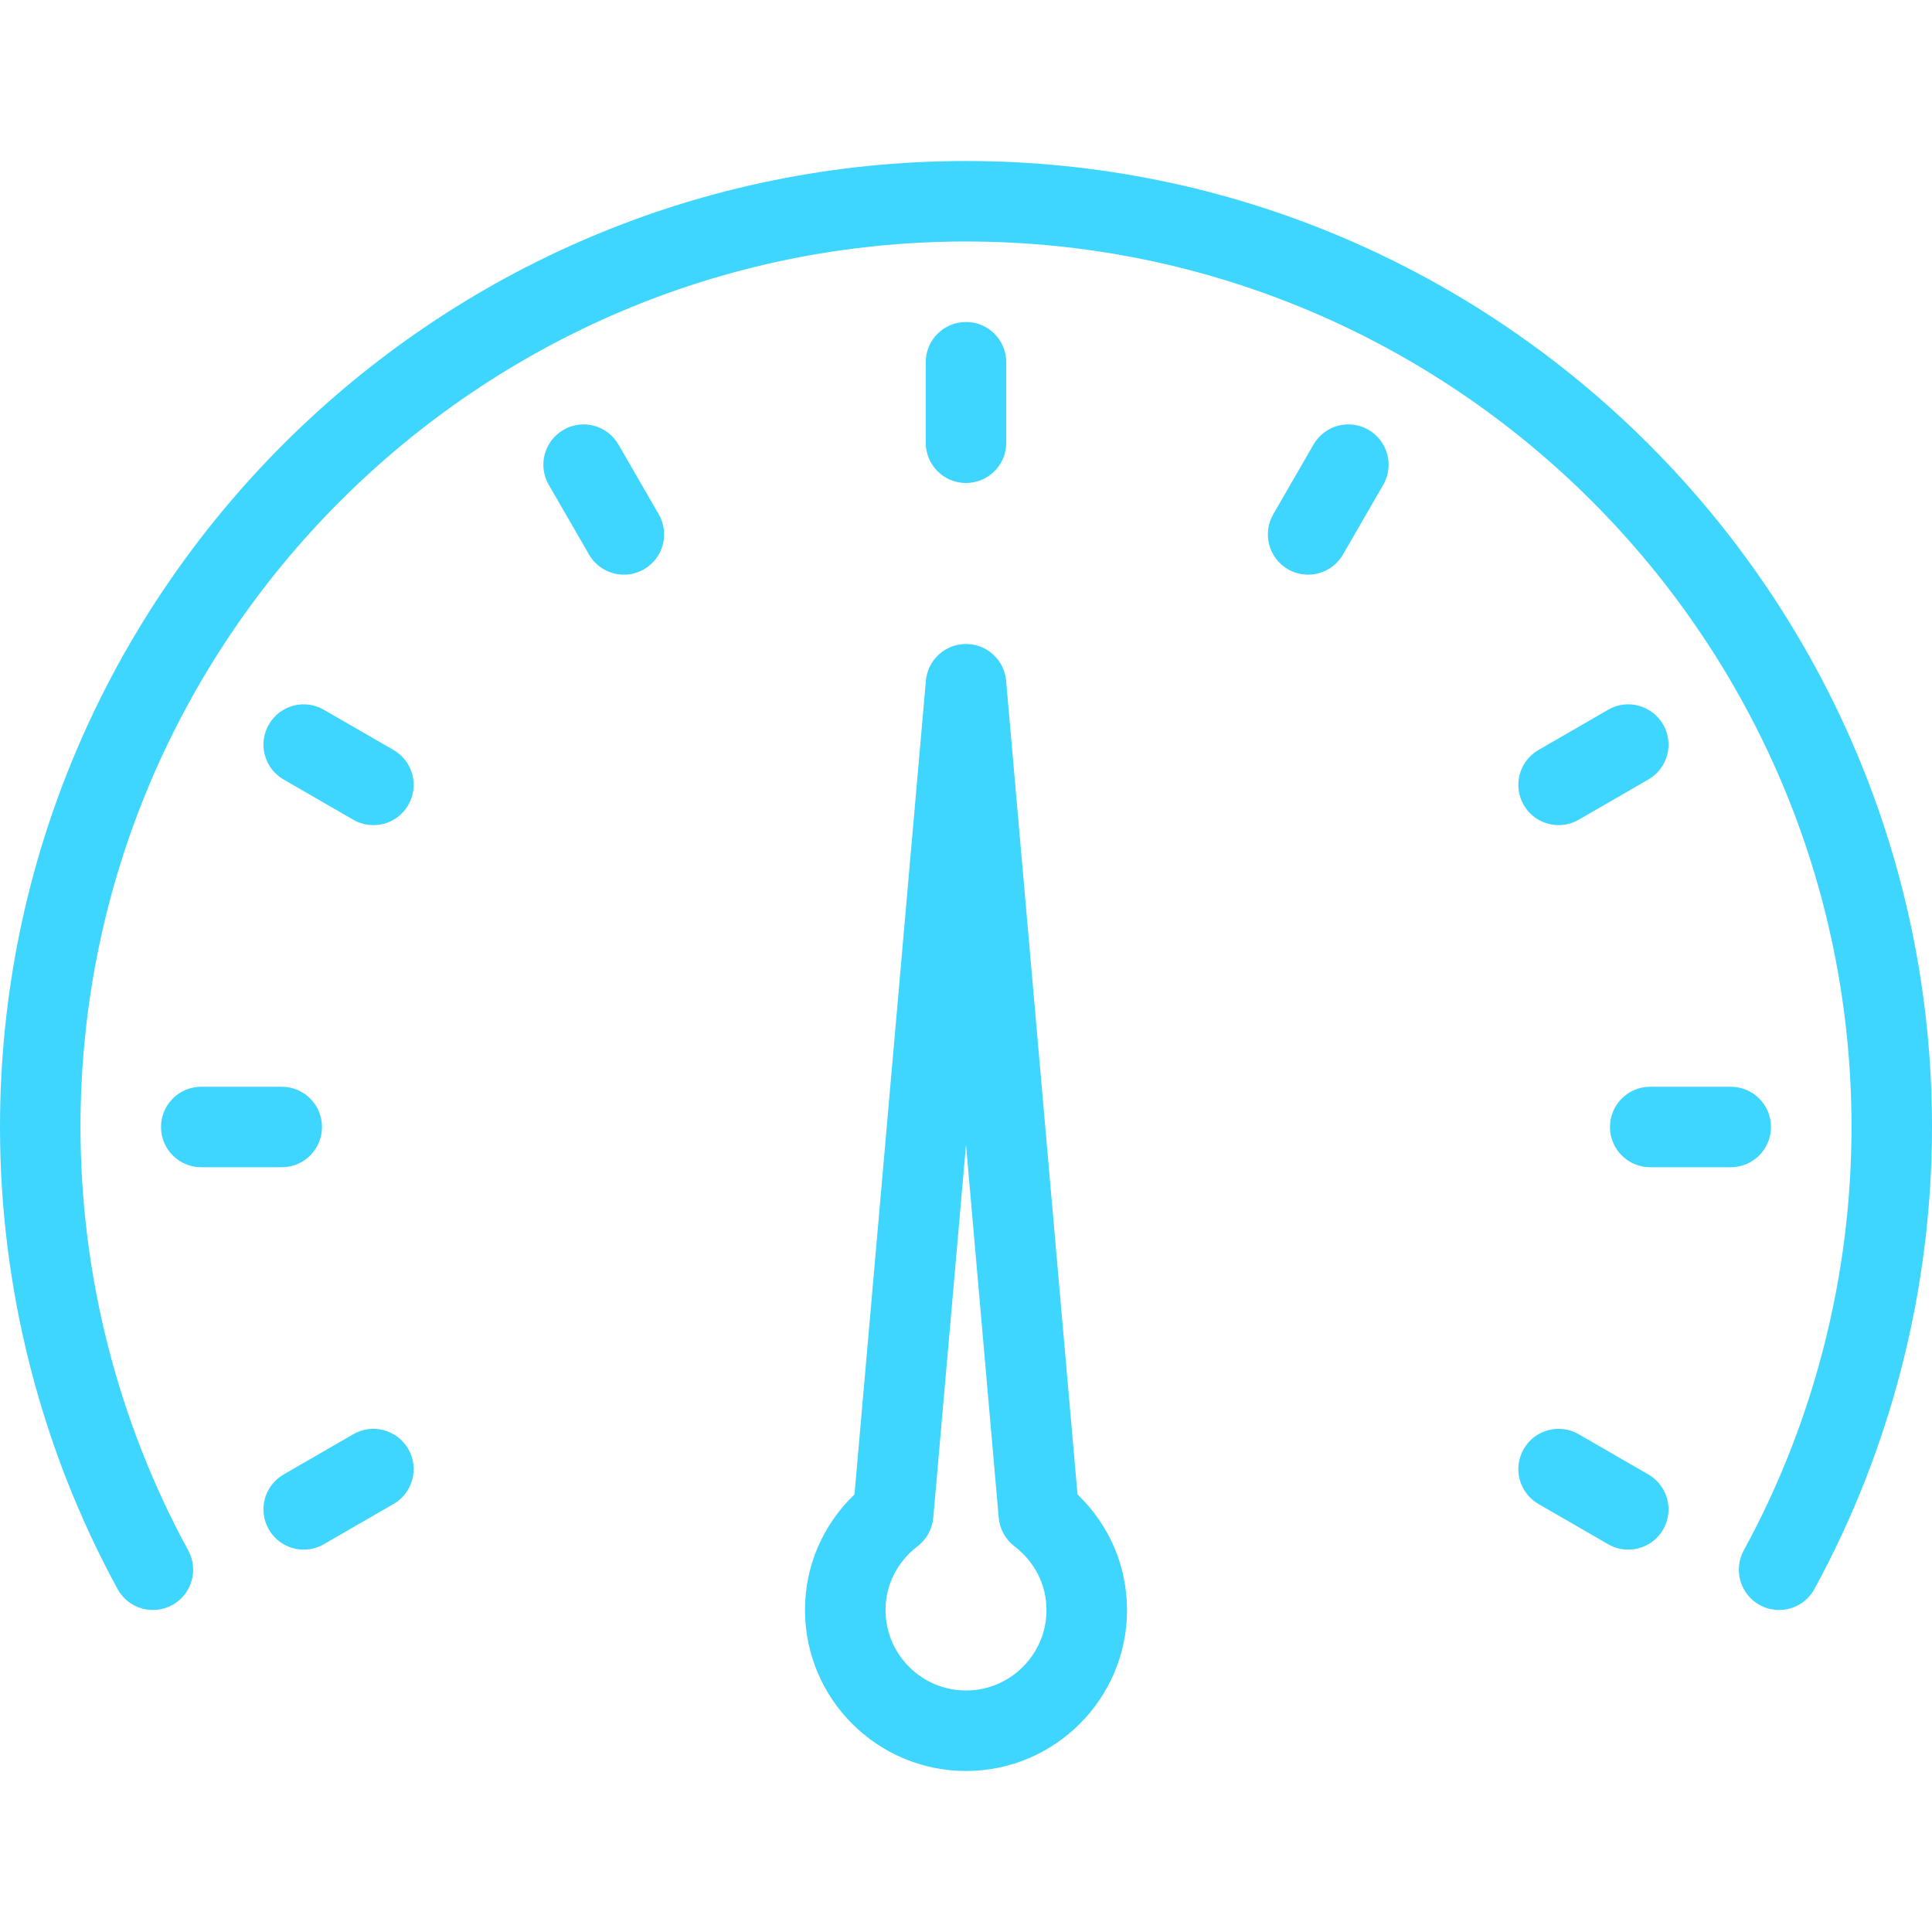 <svg width="50" height="50" viewBox="0 0 50 50" fill="none" xmlns="http://www.w3.org/2000/svg">
<path d="M25 12.5C25.576 12.5 26.042 12.034 26.042 11.458V9.375C26.042 8.799 25.576 8.333 25 8.333C24.424 8.333 23.958 8.799 23.958 9.375V11.458C23.958 12.034 24.424 12.5 25 12.5Z" fill="#3ED5FF"/>
<path d="M16.006 11.506C15.718 11.006 15.08 10.834 14.583 11.124C14.085 11.412 13.914 12.049 14.202 12.547L15.244 14.351C15.437 14.686 15.787 14.872 16.147 14.872C16.324 14.872 16.503 14.827 16.667 14.733C17.165 14.445 17.336 13.808 17.048 13.309L16.006 11.506Z" fill="#3ED5FF"/>
<path d="M10.185 19.41L8.381 18.369C7.881 18.08 7.246 18.25 6.958 18.75C6.67 19.248 6.841 19.885 7.339 20.173L9.143 21.215C9.307 21.309 9.486 21.354 9.663 21.354C10.023 21.354 10.373 21.168 10.566 20.833C10.854 20.335 10.683 19.698 10.185 19.41Z" fill="#3ED5FF"/>
<path d="M42.66 38.16L40.857 37.118C40.357 36.83 39.721 37.001 39.434 37.5C39.146 37.998 39.317 38.635 39.815 38.923L41.619 39.965C41.783 40.059 41.962 40.104 42.139 40.104C42.499 40.104 42.849 39.918 43.042 39.583C43.33 39.085 43.159 38.448 42.66 38.16Z" fill="#3ED5FF"/>
<path d="M8.333 29.167C8.333 28.591 7.867 28.125 7.292 28.125H5.208C4.632 28.125 4.167 28.591 4.167 29.167C4.167 29.742 4.632 30.208 5.208 30.208H7.292C7.867 30.208 8.333 29.742 8.333 29.167Z" fill="#3ED5FF"/>
<path d="M45.833 29.167C45.833 28.591 45.367 28.125 44.791 28.125H42.708C42.132 28.125 41.666 28.591 41.666 29.167C41.666 29.742 42.132 30.208 42.708 30.208H44.791C45.367 30.208 45.833 29.742 45.833 29.167Z" fill="#3ED5FF"/>
<path d="M9.143 37.118L7.339 38.16C6.841 38.448 6.67 39.084 6.958 39.583C7.151 39.917 7.501 40.104 7.861 40.104C8.038 40.104 8.217 40.059 8.381 39.964L10.185 38.923C10.683 38.635 10.854 37.998 10.566 37.499C10.277 37 9.637 36.829 9.143 37.118Z" fill="#3ED5FF"/>
<path d="M40.337 21.354C40.514 21.354 40.693 21.309 40.857 21.214L42.66 20.173C43.159 19.885 43.33 19.248 43.042 18.75C42.752 18.25 42.114 18.079 41.619 18.368L39.815 19.41C39.317 19.698 39.146 20.334 39.434 20.833C39.627 21.168 39.977 21.354 40.337 21.354Z" fill="#3ED5FF"/>
<path d="M35.417 11.124C34.918 10.834 34.281 11.006 33.993 11.506L32.952 13.309C32.664 13.808 32.835 14.445 33.333 14.733C33.497 14.827 33.676 14.872 33.853 14.872C34.213 14.872 34.563 14.686 34.756 14.351L35.798 12.547C36.086 12.049 35.915 11.412 35.417 11.124Z" fill="#3ED5FF"/>
<path d="M25 4.167C11.215 4.167 0 15.382 0 29.166C0 33.341 1.052 37.477 3.043 41.124C3.318 41.629 3.95 41.814 4.457 41.539C4.961 41.264 5.147 40.631 4.872 40.125C3.048 36.784 2.083 32.993 2.083 29.166C2.083 16.53 12.364 6.25 25 6.25C37.636 6.25 47.917 16.53 47.917 29.166C47.917 32.993 46.952 36.784 45.128 40.125C44.853 40.631 45.039 41.264 45.544 41.539C45.702 41.626 45.873 41.666 46.042 41.666C46.411 41.666 46.768 41.47 46.957 41.124C48.948 37.476 50 33.341 50 29.166C50 15.382 38.785 4.167 25 4.167Z" fill="#3ED5FF"/>
<path d="M26.038 17.617C25.991 17.079 25.54 16.666 25 16.666C24.46 16.666 24.009 17.079 23.962 17.617L22.114 38.676C21.295 39.461 20.833 40.527 20.833 41.666C20.833 43.965 22.702 45.833 25 45.833C27.298 45.833 29.167 43.965 29.167 41.666C29.167 40.527 28.705 39.461 27.886 38.676L26.038 17.617ZM25 43.75C23.852 43.75 22.917 42.815 22.917 41.666C22.917 41.02 23.22 40.419 23.747 40.017C23.98 39.839 24.127 39.571 24.153 39.28L25 29.624L25.847 39.28C25.873 39.571 26.02 39.839 26.253 40.017C26.78 40.419 27.083 41.02 27.083 41.666C27.083 42.815 26.148 43.75 25 43.75Z" fill="#3ED5FF"/>
</svg>
